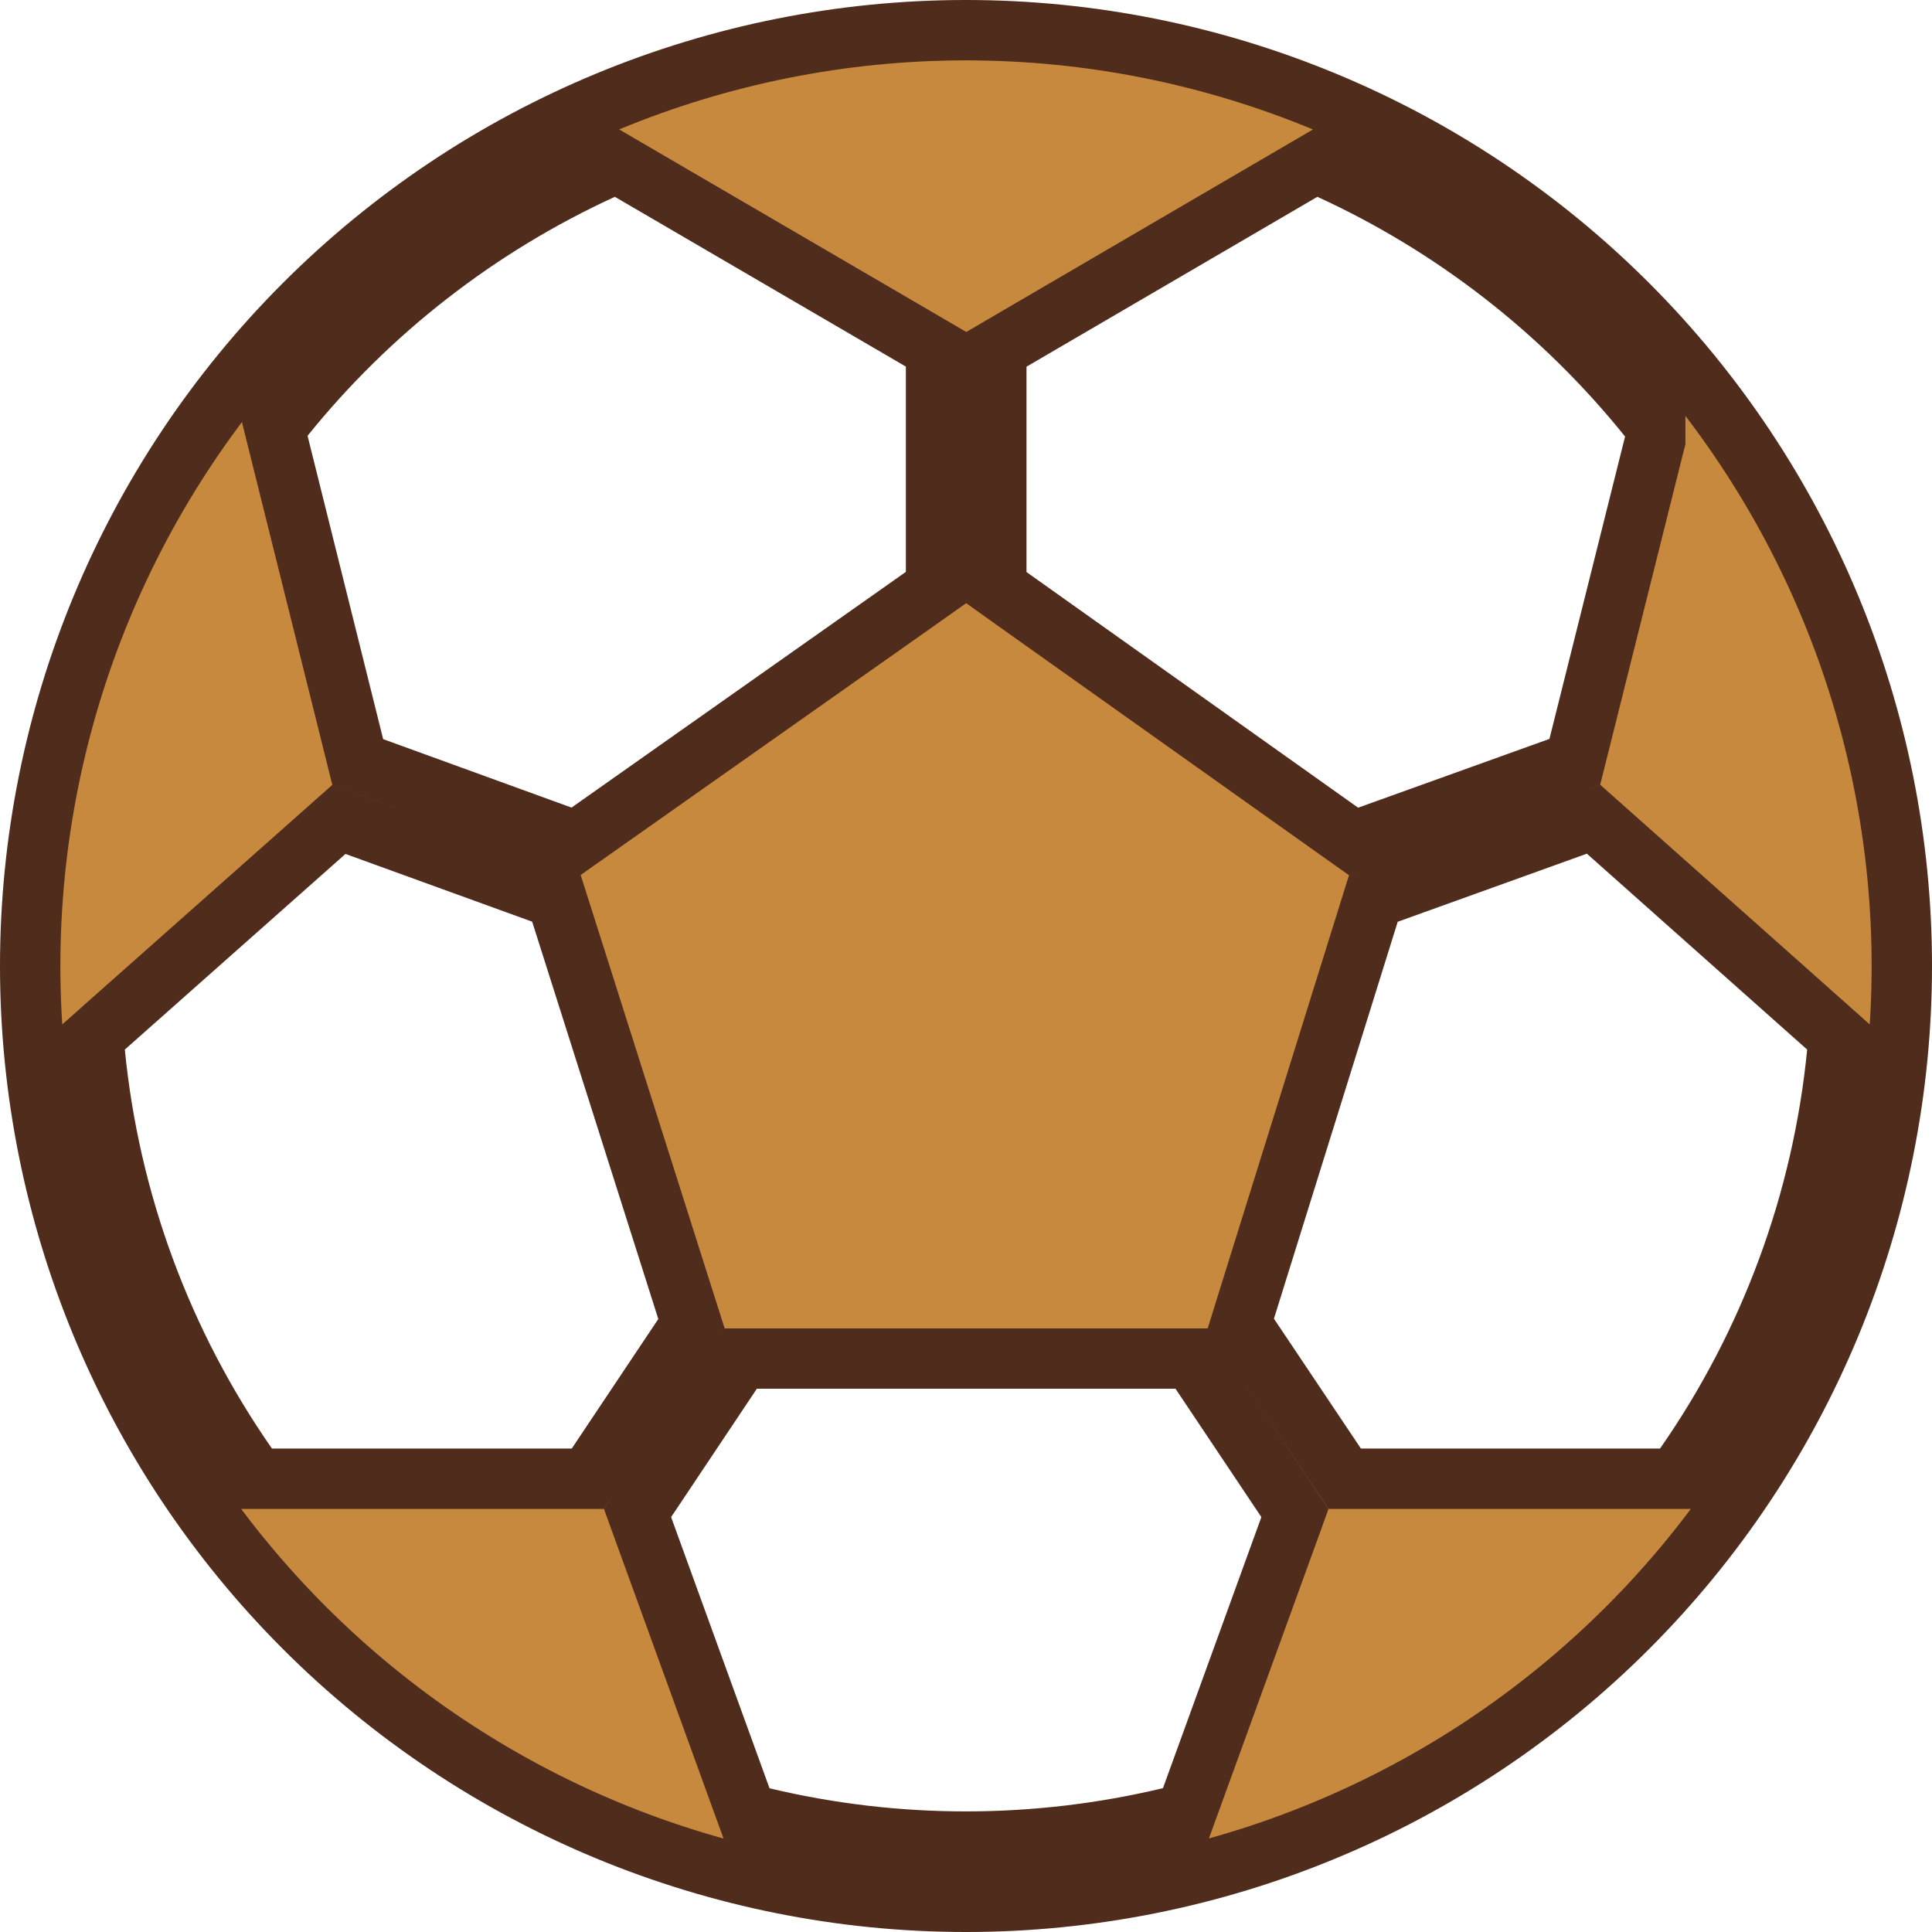 <svg width="32" height="32" viewBox="0 0 32 32" fill="none" xmlns="http://www.w3.org/2000/svg">
<path d="M10.436 2.828L10.212 2.697L9.976 2.805C7.925 3.745 6.12 5.148 4.705 6.904L4.549 7.098L4.609 7.339L5.861 12.363L5.925 12.621L6.175 12.712L9.295 13.846L9.541 13.935L9.754 13.785L15.292 9.881L15.504 9.731V9.472V6.072V5.785L15.256 5.64L10.436 2.828ZM1.736 17.01L1.546 17.179L1.57 17.433C1.811 19.893 2.68 22.25 4.094 24.278L4.243 24.492H4.504H9.47H9.737L9.886 24.27L11.32 22.124L11.453 21.924L11.38 21.695L9.291 15.115L9.216 14.88L8.985 14.796L5.893 13.674L5.613 13.572L5.39 13.77L1.736 17.01ZM12.276 29.791L12.368 30.044L12.63 30.106C14.848 30.636 17.16 30.634 19.378 30.104L19.64 30.042L19.732 29.789L21.362 25.299L21.448 25.061L21.308 24.85L19.886 22.724L19.737 22.502H19.47H12.536H12.269L12.12 22.724L10.7 24.85L10.56 25.061L10.646 25.299L12.276 29.791ZM27.496 24.492H27.757L27.906 24.278C29.32 22.25 30.189 19.893 30.43 17.433L30.454 17.179L30.264 17.01L26.616 13.766L26.394 13.569L26.115 13.669L22.981 14.797L22.747 14.882L22.673 15.119L20.623 21.693L20.552 21.922L20.685 22.12L22.125 24.27L22.273 24.492H22.54H27.496ZM27.401 7.353L27.416 7.294V7.232V7.23V7.054L27.306 6.917C25.89 5.155 24.083 3.747 22.028 2.805L21.792 2.697L21.568 2.828L16.75 5.642L16.502 5.787V6.074V9.474V9.732L16.712 9.882L22.206 13.786L22.419 13.937L22.665 13.848L25.833 12.709L26.084 12.618L26.149 12.359L27.401 7.353ZM5.04 5.04C7.947 2.133 11.889 0.5 16 0.5C20.111 0.5 24.053 2.133 26.96 5.04C29.867 7.947 31.5 11.889 31.5 16C31.5 20.111 29.867 24.053 26.96 26.96C24.053 29.867 20.111 31.5 16 31.5C11.889 31.5 7.947 29.867 5.04 26.96C2.133 24.053 0.5 20.111 0.5 16C0.5 11.889 2.133 7.947 5.04 5.04Z" fill="#C7893E" stroke="#502C1D"/>
</svg>
